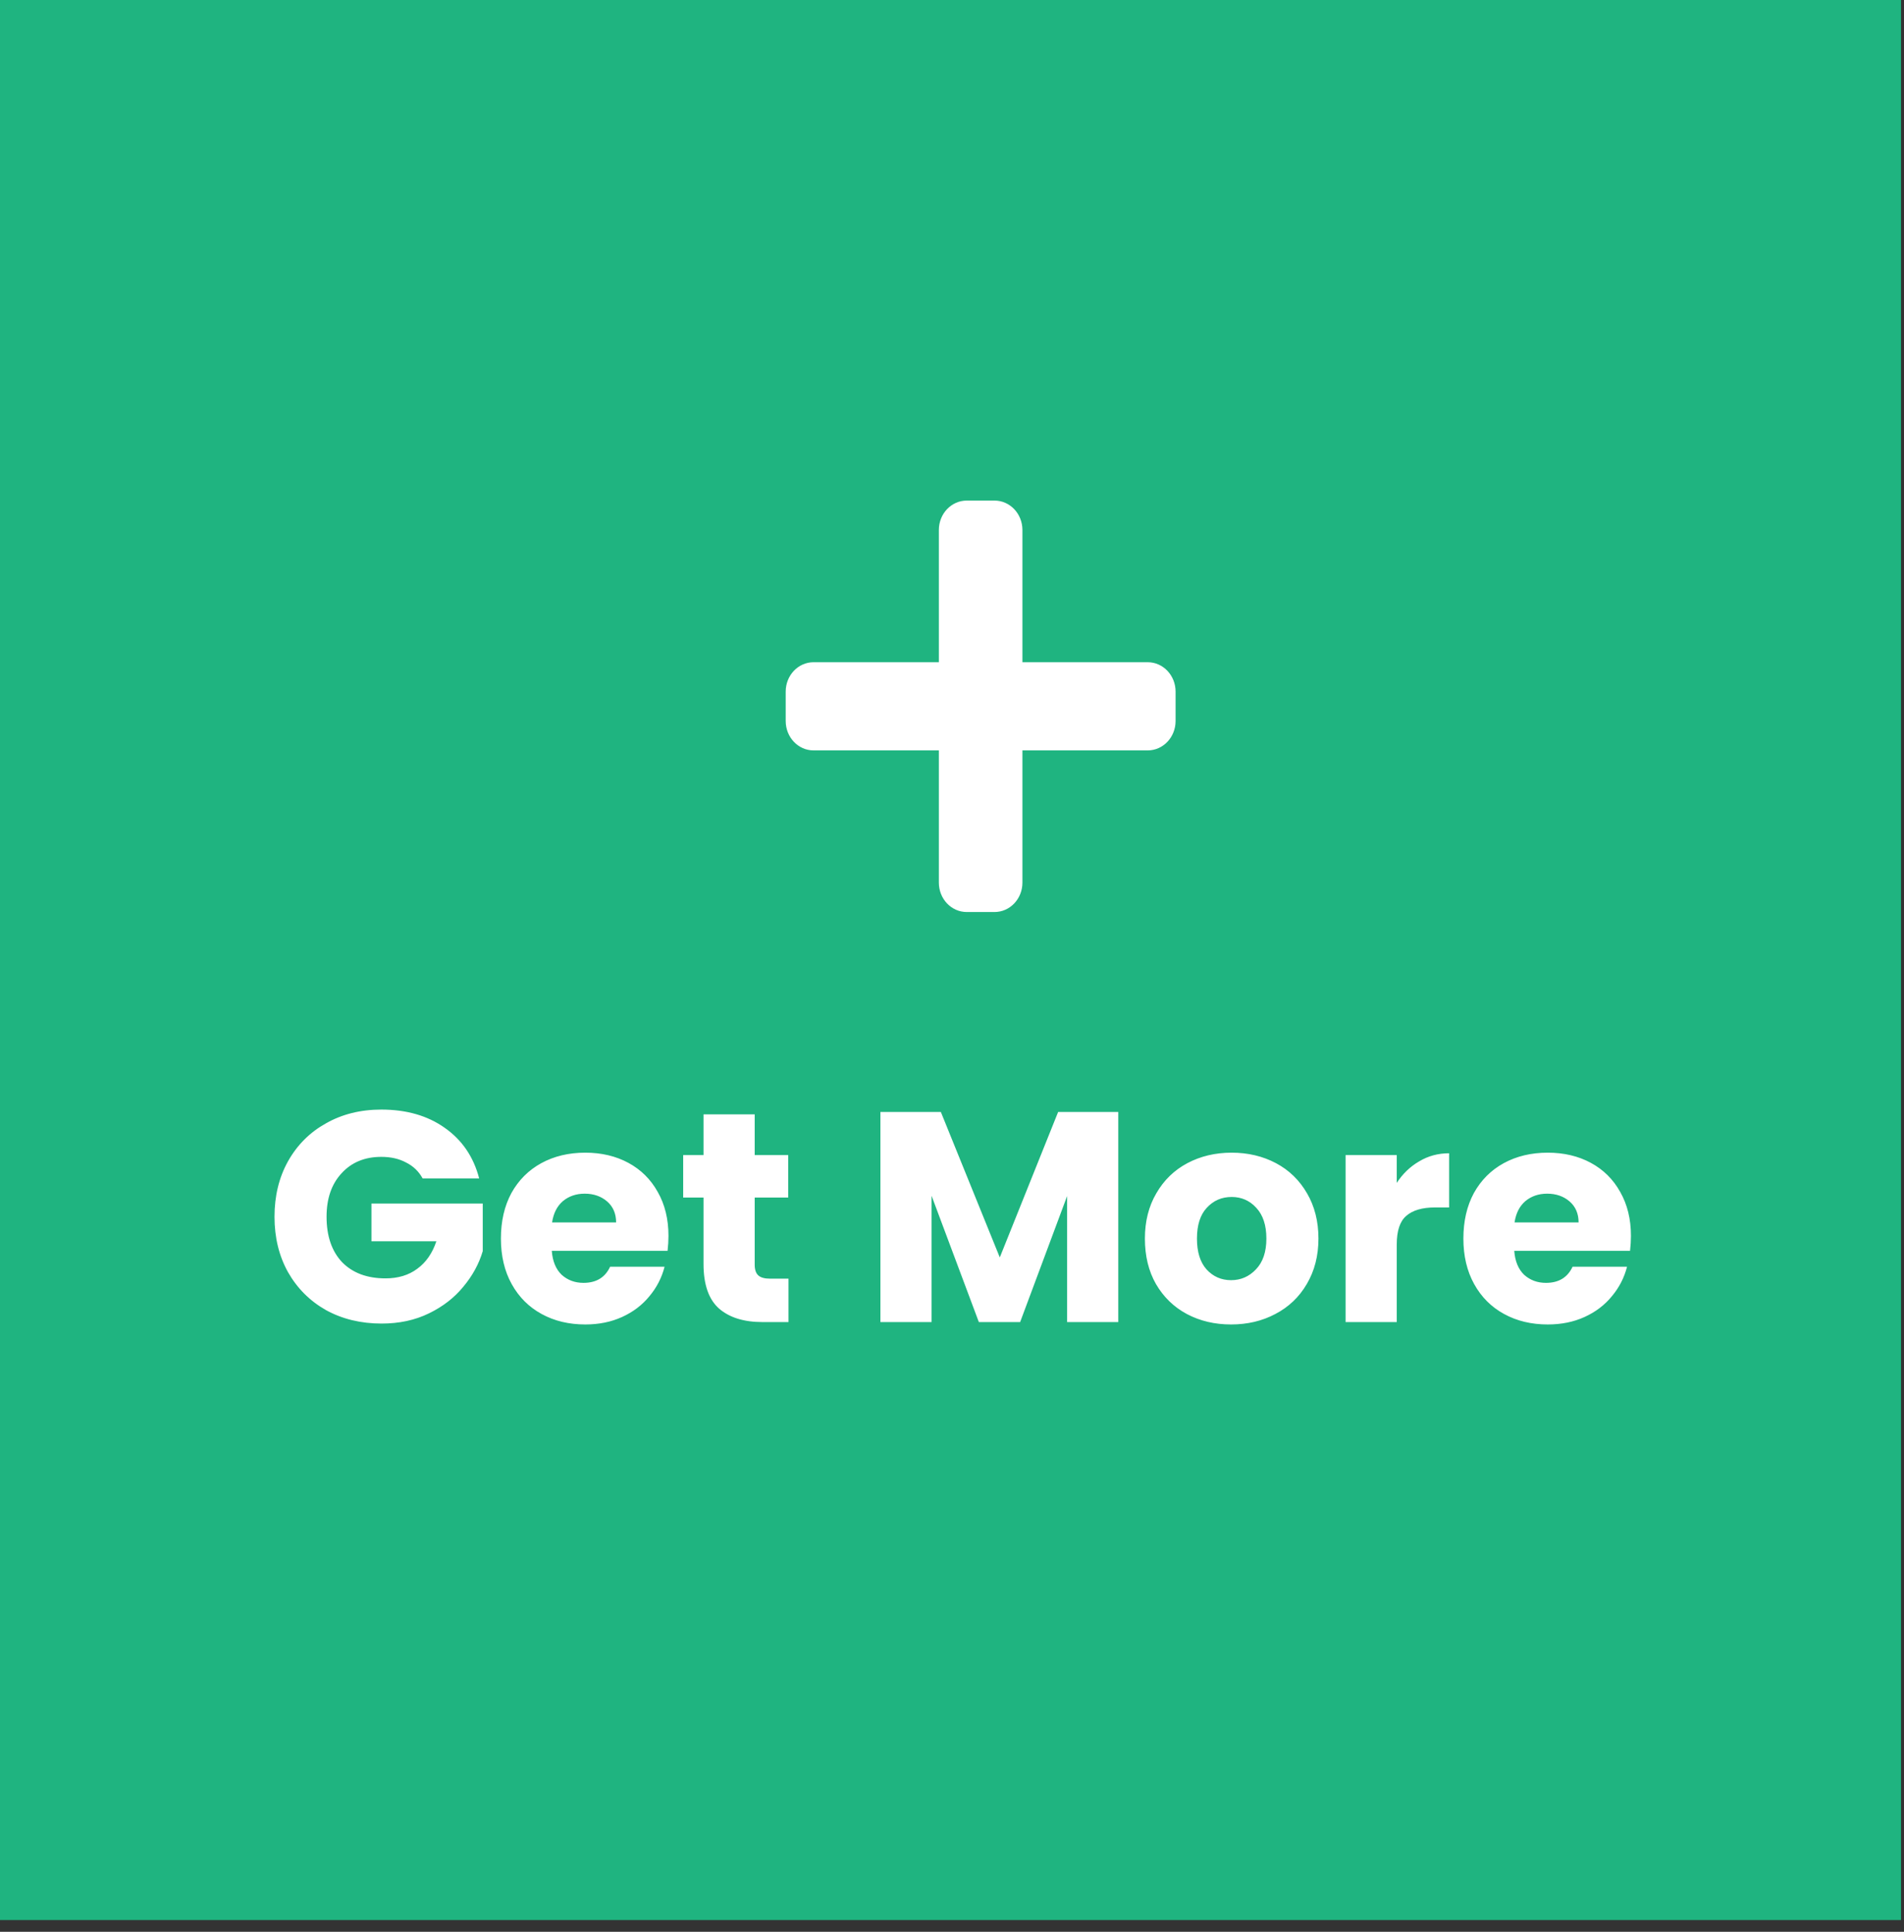 <svg width="70" height="71" viewBox="0 0 70 71" fill="none" xmlns="http://www.w3.org/2000/svg">
<rect x="0" y="0" width="70" height="71" fill="#333333" stroke="none"/>
<path d="M0 0H69.89V70.569H0V0Z" fill="#1BD494" fill-opacity="0.8"/>
<path d="M15.537 43.311C15.398 43.055 15.196 42.86 14.932 42.728C14.675 42.589 14.371 42.519 14.019 42.519C13.41 42.519 12.923 42.721 12.556 43.124C12.189 43.52 12.006 44.052 12.006 44.719C12.006 45.431 12.197 45.988 12.578 46.391C12.967 46.787 13.498 46.985 14.173 46.985C14.635 46.985 15.024 46.868 15.339 46.633C15.662 46.399 15.896 46.061 16.043 45.621H13.656V44.235H17.748V45.984C17.609 46.454 17.37 46.89 17.033 47.293C16.703 47.697 16.281 48.023 15.768 48.272C15.255 48.522 14.675 48.646 14.03 48.646C13.267 48.646 12.585 48.481 11.984 48.151C11.39 47.814 10.924 47.348 10.587 46.754C10.257 46.16 10.092 45.482 10.092 44.719C10.092 43.957 10.257 43.278 10.587 42.684C10.924 42.083 11.39 41.617 11.984 41.287C12.578 40.95 13.256 40.781 14.019 40.781C14.943 40.781 15.72 41.005 16.351 41.452C16.989 41.9 17.411 42.519 17.616 43.311H15.537ZM24.576 45.423C24.576 45.599 24.565 45.783 24.543 45.973H20.286C20.315 46.355 20.436 46.648 20.649 46.853C20.869 47.051 21.137 47.15 21.452 47.15C21.921 47.15 22.248 46.952 22.431 46.556H24.433C24.33 46.96 24.143 47.323 23.872 47.645C23.608 47.968 23.274 48.221 22.871 48.404C22.468 48.588 22.017 48.679 21.518 48.679C20.917 48.679 20.381 48.551 19.912 48.294C19.443 48.038 19.076 47.671 18.812 47.194C18.548 46.718 18.416 46.16 18.416 45.522C18.416 44.884 18.544 44.327 18.801 43.85C19.065 43.374 19.432 43.007 19.901 42.75C20.37 42.494 20.909 42.365 21.518 42.365C22.112 42.365 22.64 42.49 23.102 42.739C23.564 42.989 23.923 43.344 24.18 43.806C24.444 44.268 24.576 44.807 24.576 45.423ZM22.651 44.928C22.651 44.606 22.541 44.349 22.321 44.158C22.101 43.968 21.826 43.872 21.496 43.872C21.181 43.872 20.913 43.964 20.693 44.147C20.48 44.331 20.348 44.591 20.297 44.928H22.651ZM28.989 46.996V48.591H28.032C27.35 48.591 26.819 48.426 26.437 48.096C26.056 47.759 25.865 47.213 25.865 46.457V44.015H25.117V42.453H25.865V40.957H27.746V42.453H28.978V44.015H27.746V46.479C27.746 46.663 27.79 46.795 27.878 46.875C27.966 46.956 28.113 46.996 28.318 46.996H28.989ZM41.113 40.869V48.591H39.232V43.96L37.505 48.591H35.987L34.249 43.949V48.591H32.368V40.869H34.59L36.757 46.215L38.902 40.869H41.113ZM45.26 48.679C44.658 48.679 44.116 48.551 43.632 48.294C43.155 48.038 42.777 47.671 42.499 47.194C42.227 46.718 42.092 46.16 42.092 45.522C42.092 44.892 42.231 44.338 42.51 43.861C42.788 43.377 43.17 43.007 43.654 42.75C44.138 42.494 44.68 42.365 45.282 42.365C45.883 42.365 46.426 42.494 46.91 42.75C47.394 43.007 47.775 43.377 48.054 43.861C48.332 44.338 48.472 44.892 48.472 45.522C48.472 46.153 48.329 46.71 48.043 47.194C47.764 47.671 47.379 48.038 46.888 48.294C46.404 48.551 45.861 48.679 45.26 48.679ZM45.26 47.051C45.619 47.051 45.923 46.919 46.173 46.655C46.429 46.391 46.558 46.014 46.558 45.522C46.558 45.031 46.433 44.653 46.184 44.389C45.942 44.125 45.641 43.993 45.282 43.993C44.915 43.993 44.611 44.125 44.369 44.389C44.127 44.646 44.006 45.024 44.006 45.522C44.006 46.014 44.123 46.391 44.358 46.655C44.6 46.919 44.9 47.051 45.26 47.051ZM51.351 43.476C51.571 43.139 51.846 42.875 52.176 42.684C52.506 42.486 52.872 42.387 53.276 42.387V44.378H52.759C52.289 44.378 51.937 44.481 51.703 44.686C51.468 44.884 51.351 45.236 51.351 45.742V48.591H49.47V42.453H51.351V43.476ZM59.961 45.423C59.961 45.599 59.95 45.783 59.928 45.973H55.671C55.7 46.355 55.821 46.648 56.034 46.853C56.254 47.051 56.521 47.15 56.837 47.15C57.306 47.15 57.632 46.952 57.816 46.556H59.818C59.715 46.96 59.528 47.323 59.257 47.645C58.993 47.968 58.659 48.221 58.256 48.404C57.852 48.588 57.401 48.679 56.903 48.679C56.301 48.679 55.766 48.551 55.297 48.294C54.827 48.038 54.461 47.671 54.197 47.194C53.933 46.718 53.801 46.16 53.801 45.522C53.801 44.884 53.929 44.327 54.186 43.85C54.45 43.374 54.816 43.007 55.286 42.75C55.755 42.494 56.294 42.365 56.903 42.365C57.497 42.365 58.025 42.49 58.487 42.739C58.949 42.989 59.308 43.344 59.565 43.806C59.829 44.268 59.961 44.807 59.961 45.423ZM58.036 44.928C58.036 44.606 57.926 44.349 57.706 44.158C57.486 43.968 57.211 43.872 56.881 43.872C56.565 43.872 56.298 43.964 56.078 44.147C55.865 44.331 55.733 44.591 55.682 44.928H58.036Z" fill="white"/>
<path d="M42.196 24.339H37.589V19.479C37.589 18.882 37.13 18.398 36.565 18.398H35.541C34.975 18.398 34.517 18.882 34.517 19.479V24.339H29.909C29.344 24.339 28.886 24.823 28.886 25.419V26.499C28.886 27.096 29.344 27.58 29.909 27.58H34.517V32.44C34.517 33.037 34.975 33.52 35.541 33.52H36.565C37.13 33.52 37.589 33.037 37.589 32.44V27.58H42.196C42.762 27.58 43.22 27.096 43.22 26.499V25.419C43.22 24.823 42.762 24.339 42.196 24.339Z" fill="white"/>
</svg>
